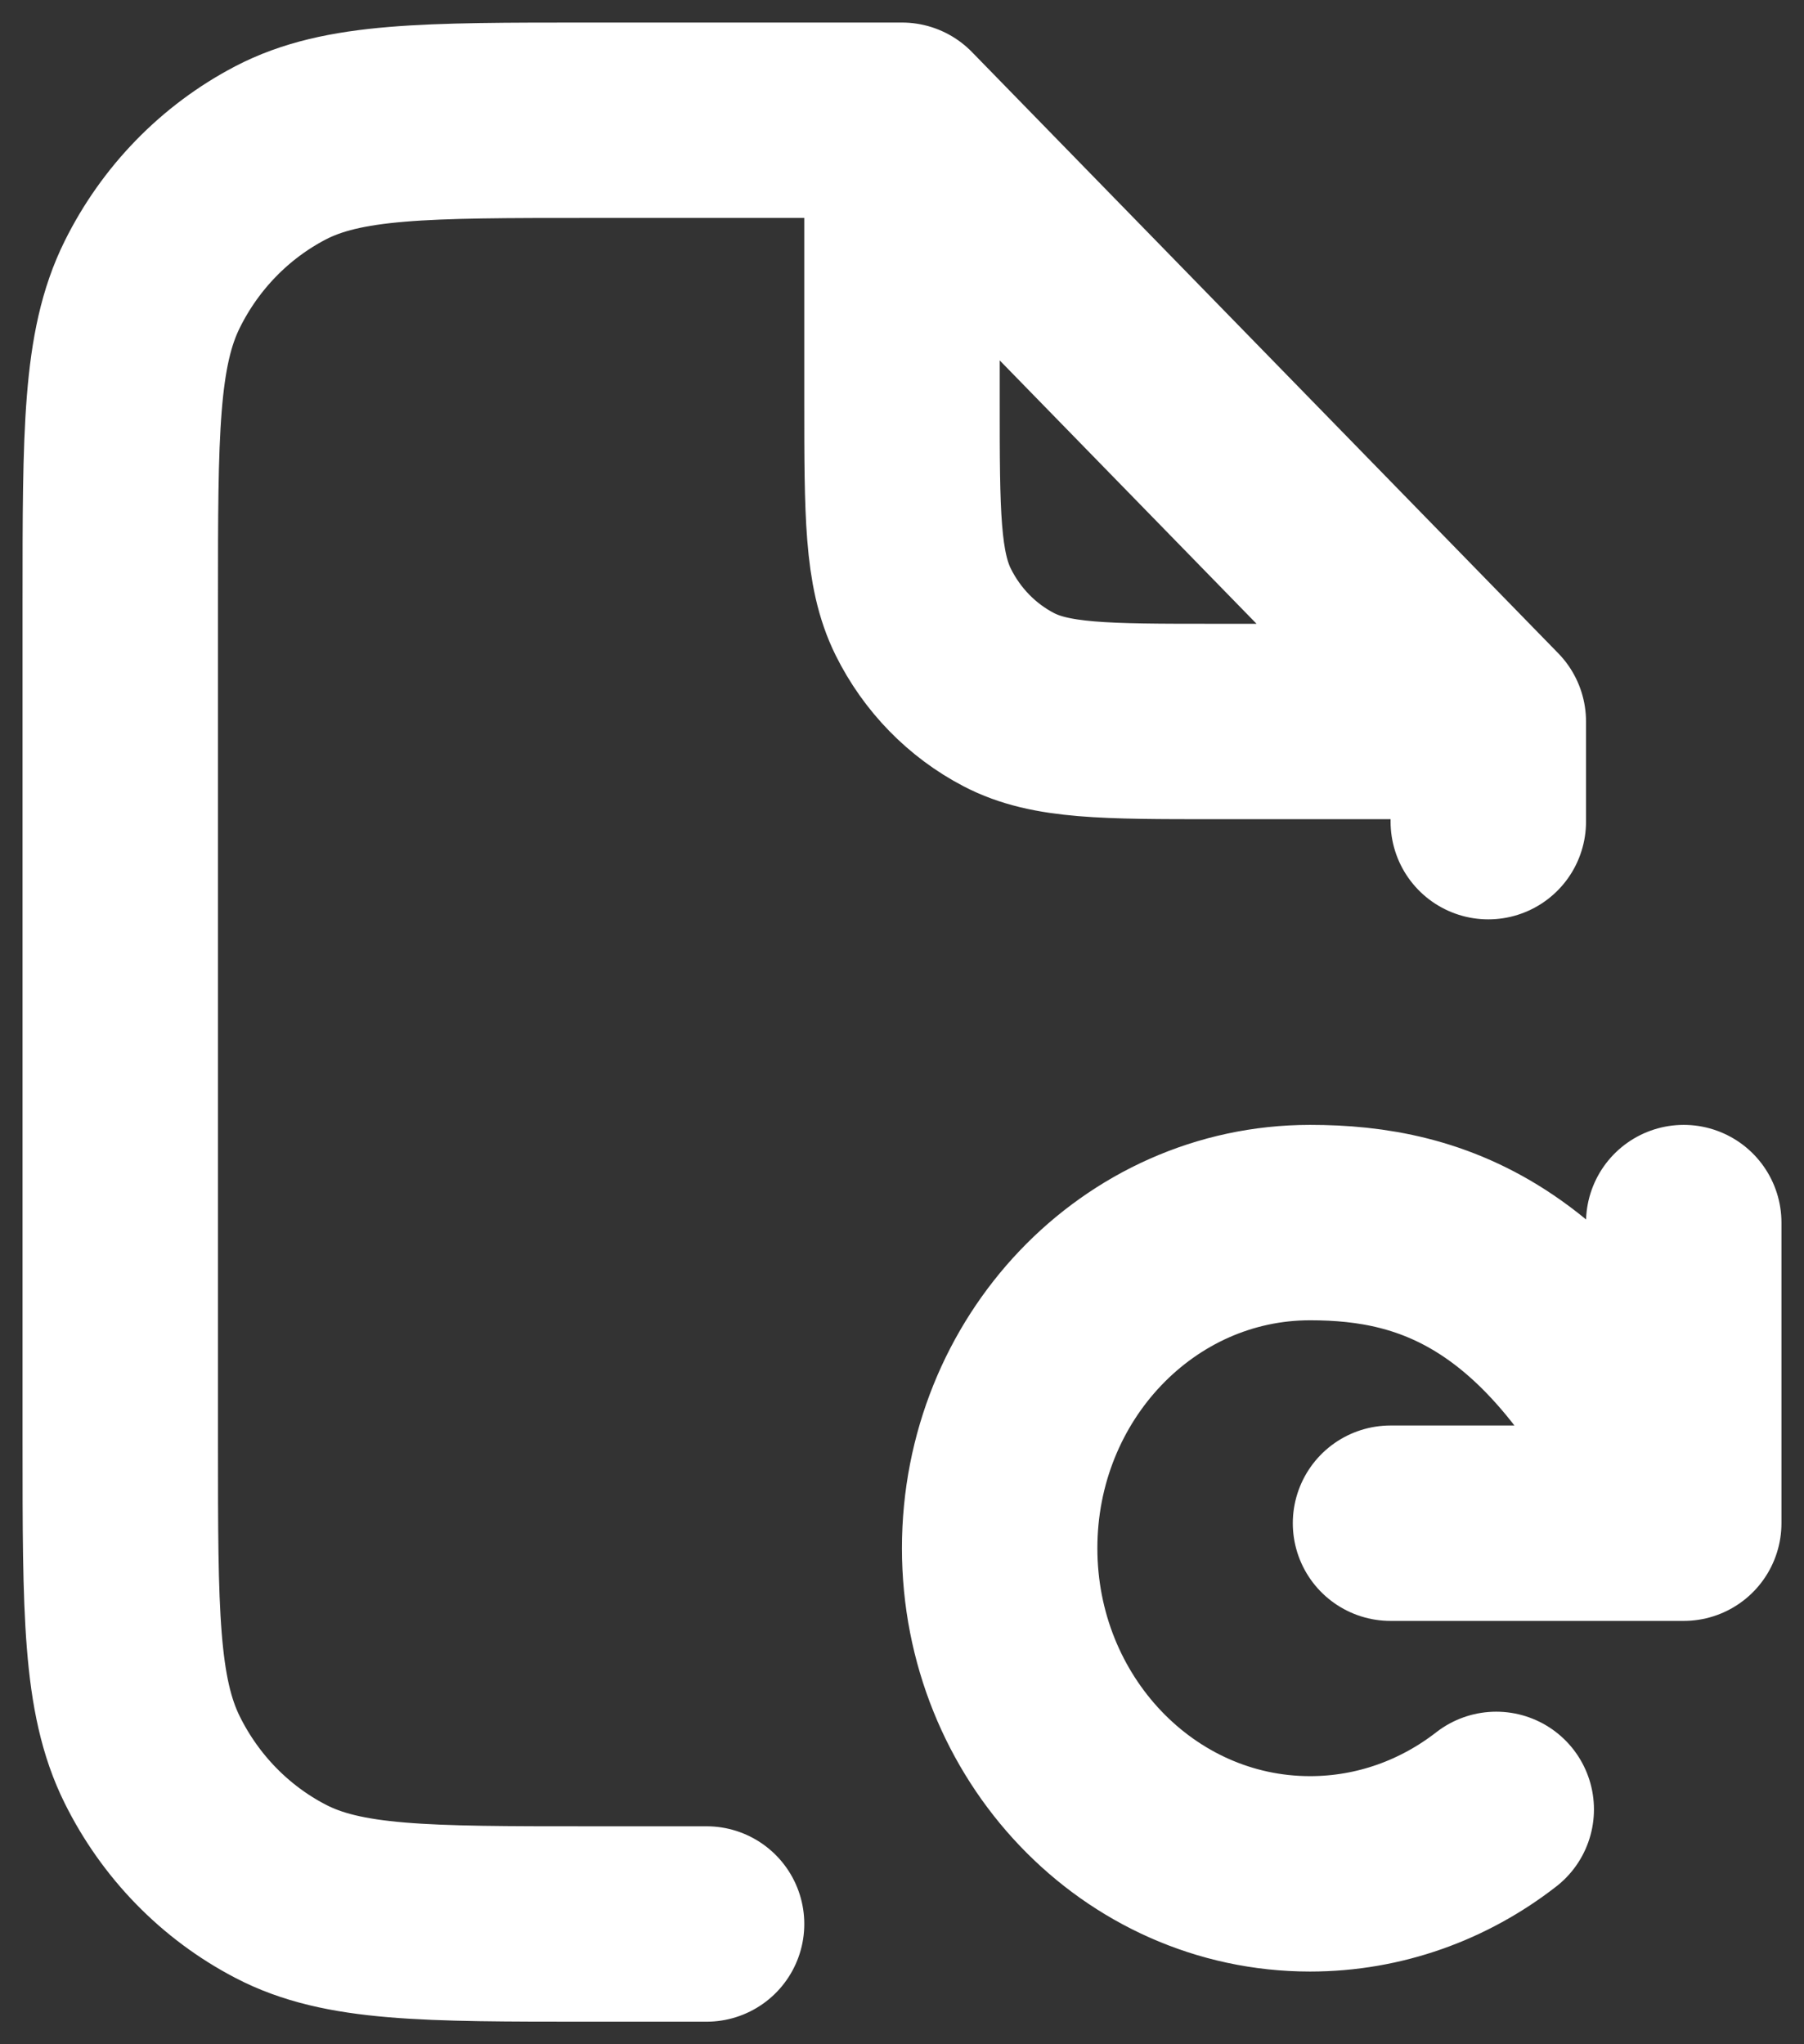 <svg width="15" height="17" viewBox="0 0 15 17" fill="none" xmlns="http://www.w3.org/2000/svg">
<rect x="0" y="0" width="15" height="17" fill="#333333" stroke="none"/>
<path d="M14 12.667C13.02 10.518 11.912 10.167 10.893 10.167C9.468 10.167 8.312 11.379 8.312 12.875C8.312 14.371 9.468 15.583 10.893 15.583C11.471 15.583 12.008 15.384 12.441 15.047M14 12.667V10.167M14 12.667H11.562M7.5 1H4.9C3.535 1 2.852 1 2.331 1.272C1.872 1.512 1.499 1.895 1.266 2.365C1 2.9 1 3.6 1 5V12C1 13.4 1 14.1 1.266 14.635C1.499 15.105 1.872 15.488 2.331 15.727C2.852 16 3.535 16 4.9 16H5.875M7.5 1L12.375 6M7.5 1V3.333C7.5 4.267 7.5 4.733 7.677 5.09C7.833 5.404 8.082 5.659 8.387 5.818C8.735 6 9.19 6 10.1 6H12.375M12.375 6V6.833" stroke="white" stroke-width="1.625" stroke-linecap="round" stroke-linejoin="round"/>
</svg>

